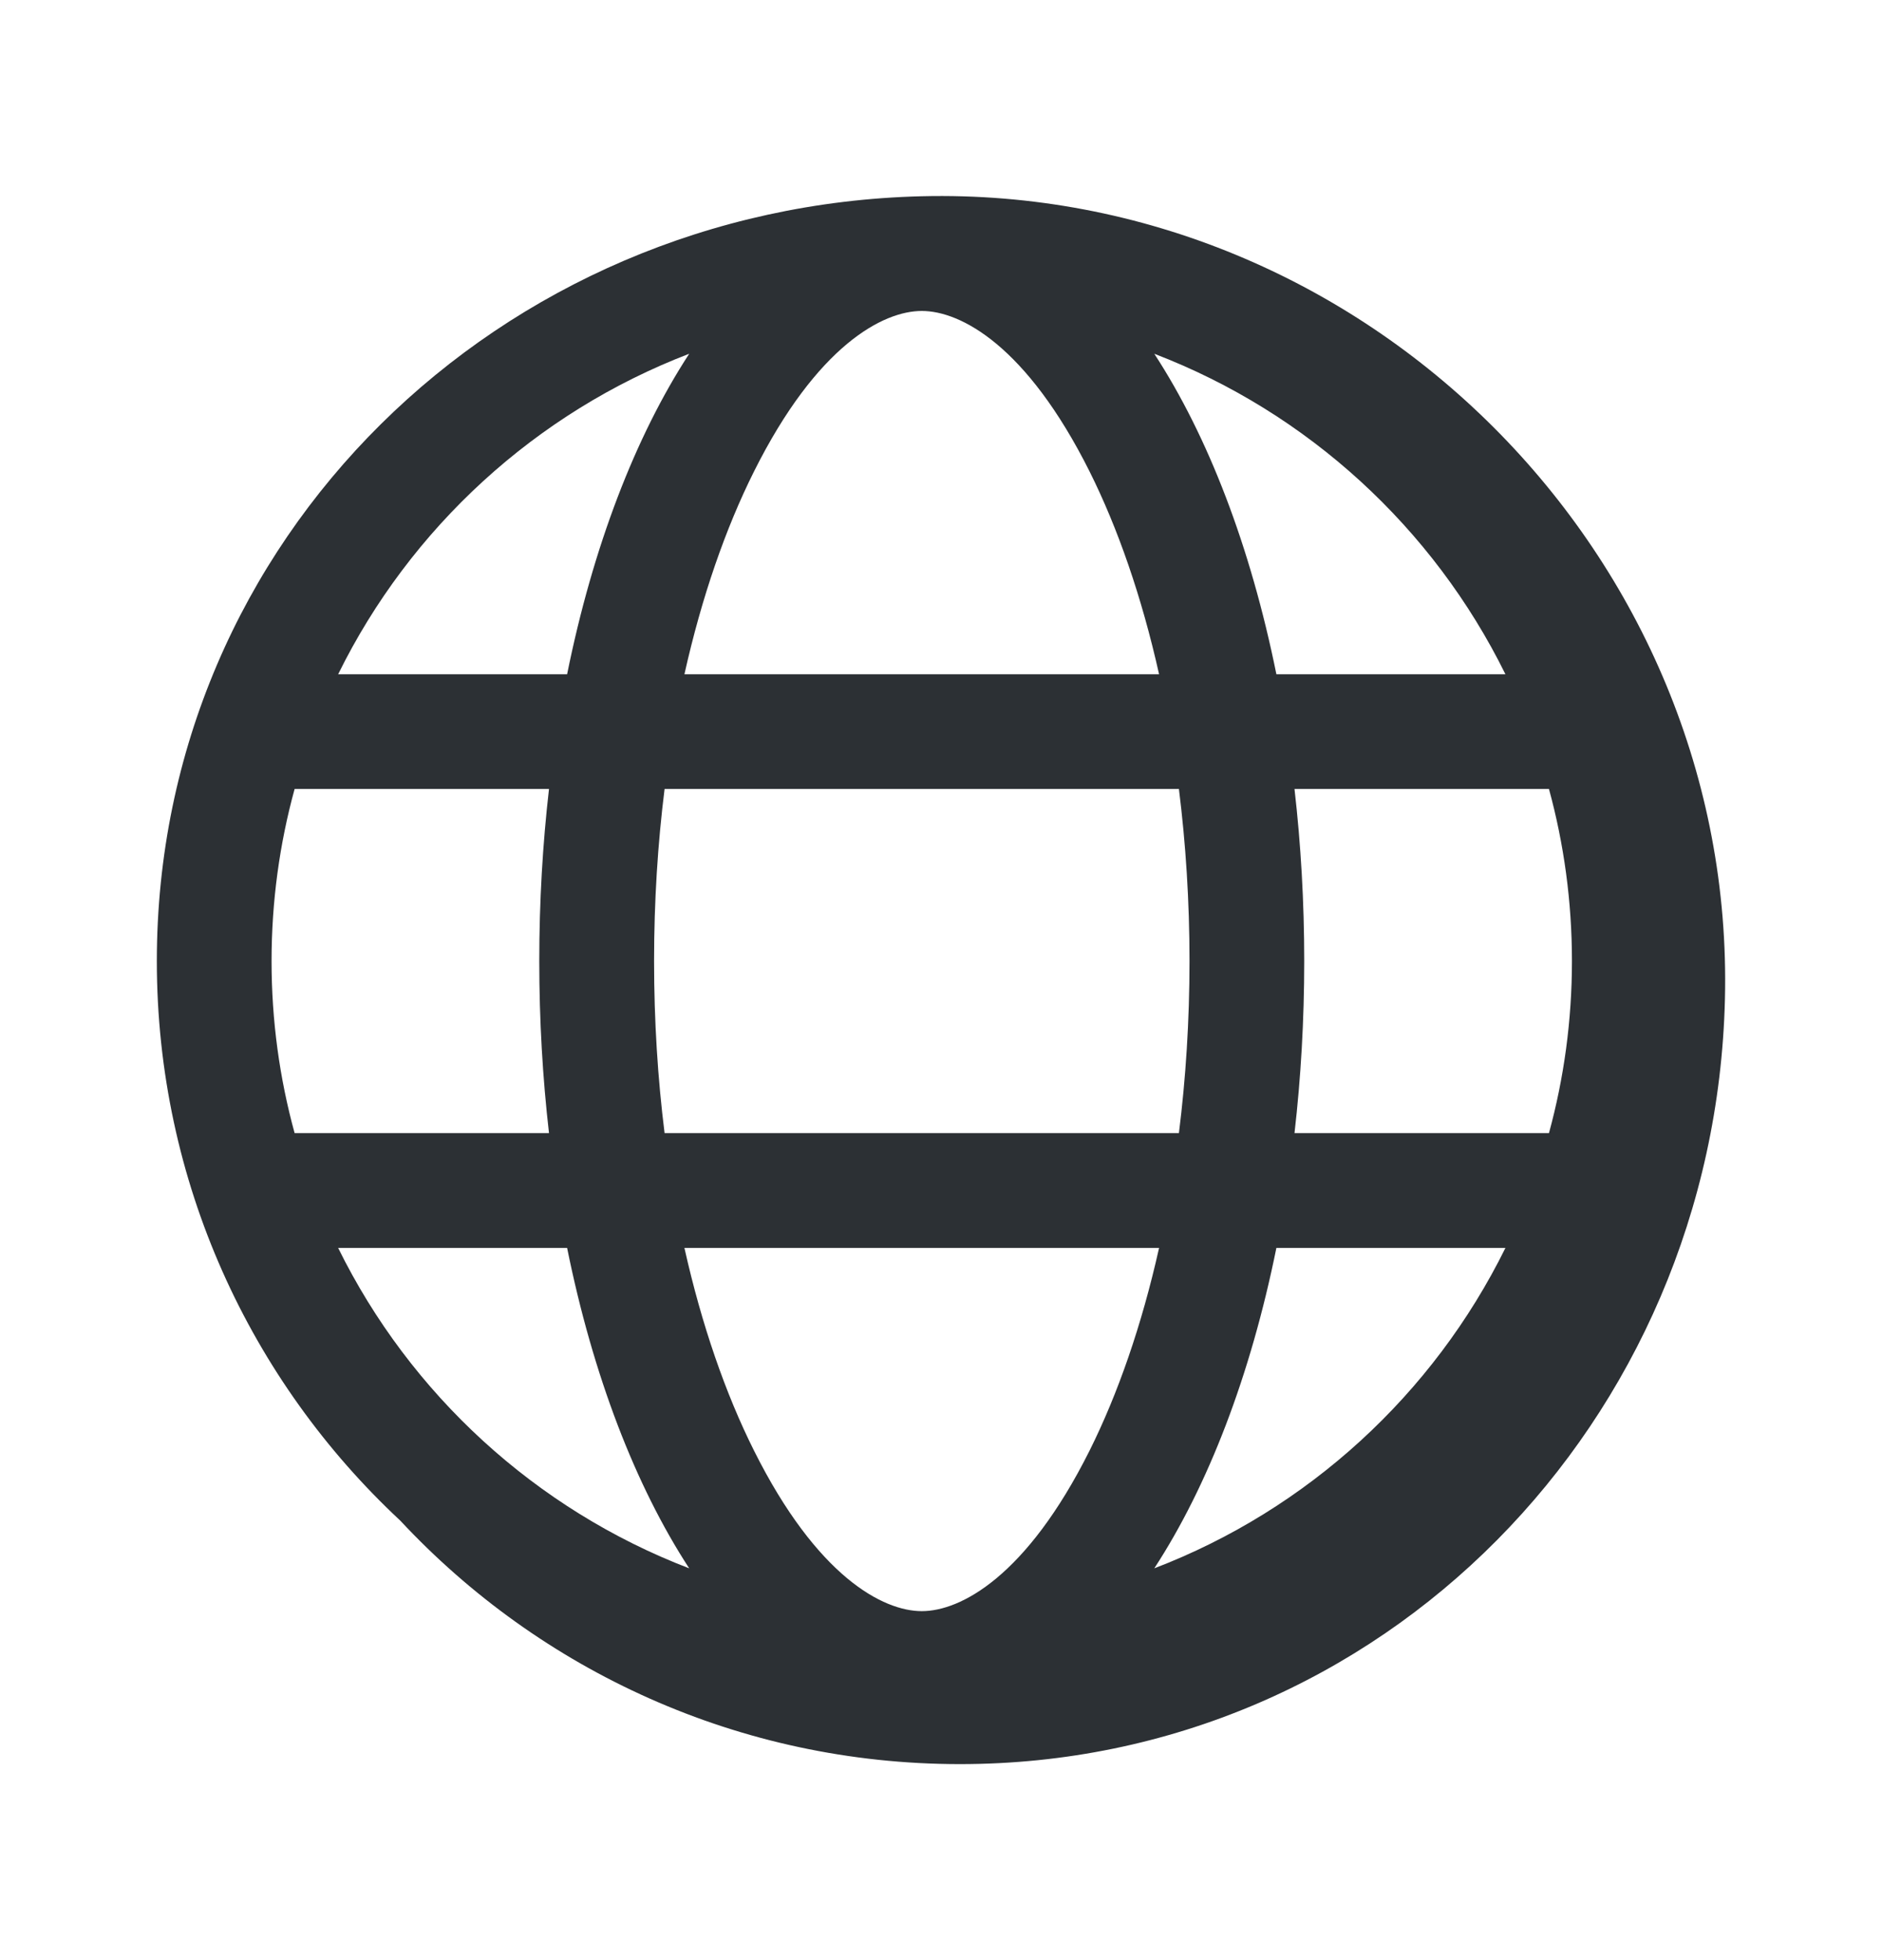 <svg width="24" height="25" viewBox="0 0 24 25" fill="none" xmlns="http://www.w3.org/2000/svg">
<path fill-rule="evenodd" clip-rule="evenodd" d="M19.753 14.452C19.944 13.753 20.046 13.017 20.046 12.258C20.046 11.498 19.944 10.762 19.753 10.063H16.508C16.589 10.768 16.632 11.503 16.632 12.258C16.632 13.012 16.589 13.747 16.508 14.452H19.753ZM19.198 15.916H16.277C15.948 17.542 15.406 18.951 14.72 20.003C16.678 19.253 18.278 17.782 19.198 15.916ZM15.034 14.452C15.121 13.756 15.169 13.021 15.169 12.258C15.169 11.494 15.121 10.759 15.034 10.063H8.475C8.388 10.759 8.341 11.494 8.341 12.258C8.341 13.021 8.388 13.756 8.475 14.452H15.034ZM8.728 15.916H14.781C14.56 16.904 14.255 17.779 13.895 18.501C13.09 20.11 12.249 20.549 11.755 20.549C11.261 20.549 10.419 20.11 9.615 18.501C9.254 17.779 8.949 16.904 8.728 15.916ZM7.001 14.452C6.92 13.747 6.877 13.012 6.877 12.258C6.877 11.503 6.92 10.768 7.001 10.063H3.757C3.565 10.762 3.463 11.498 3.463 12.258C3.463 13.017 3.565 13.753 3.757 14.452H7.001ZM4.312 15.916H7.232C7.561 17.542 8.103 18.951 8.789 20.003C6.832 19.253 5.231 17.782 4.312 15.916ZM14.72 4.512C16.678 5.262 18.278 6.733 19.198 8.6H16.277C15.948 6.973 15.406 5.564 14.72 4.512ZM13.895 6.014C14.255 6.736 14.56 7.611 14.781 8.6H8.728C8.949 7.611 9.254 6.736 9.615 6.014C10.419 4.405 11.261 3.966 11.755 3.966C12.249 3.966 13.09 4.405 13.895 6.014ZM8.789 4.512C8.103 5.564 7.561 6.973 7.232 8.6H4.312C5.231 6.733 6.832 5.262 8.789 4.512ZM11.755 2.503C6.369 2.634 2 6.87 2 12.258C2 15.075 3.195 17.614 5.105 19.395C6.886 21.305 9.425 22.5 12.242 22.5C17.63 22.5 21.866 18.131 21.997 12.745C22.135 7.09 17.41 2.365 11.755 2.503Z" fill="#2C3034"/>
</svg>
